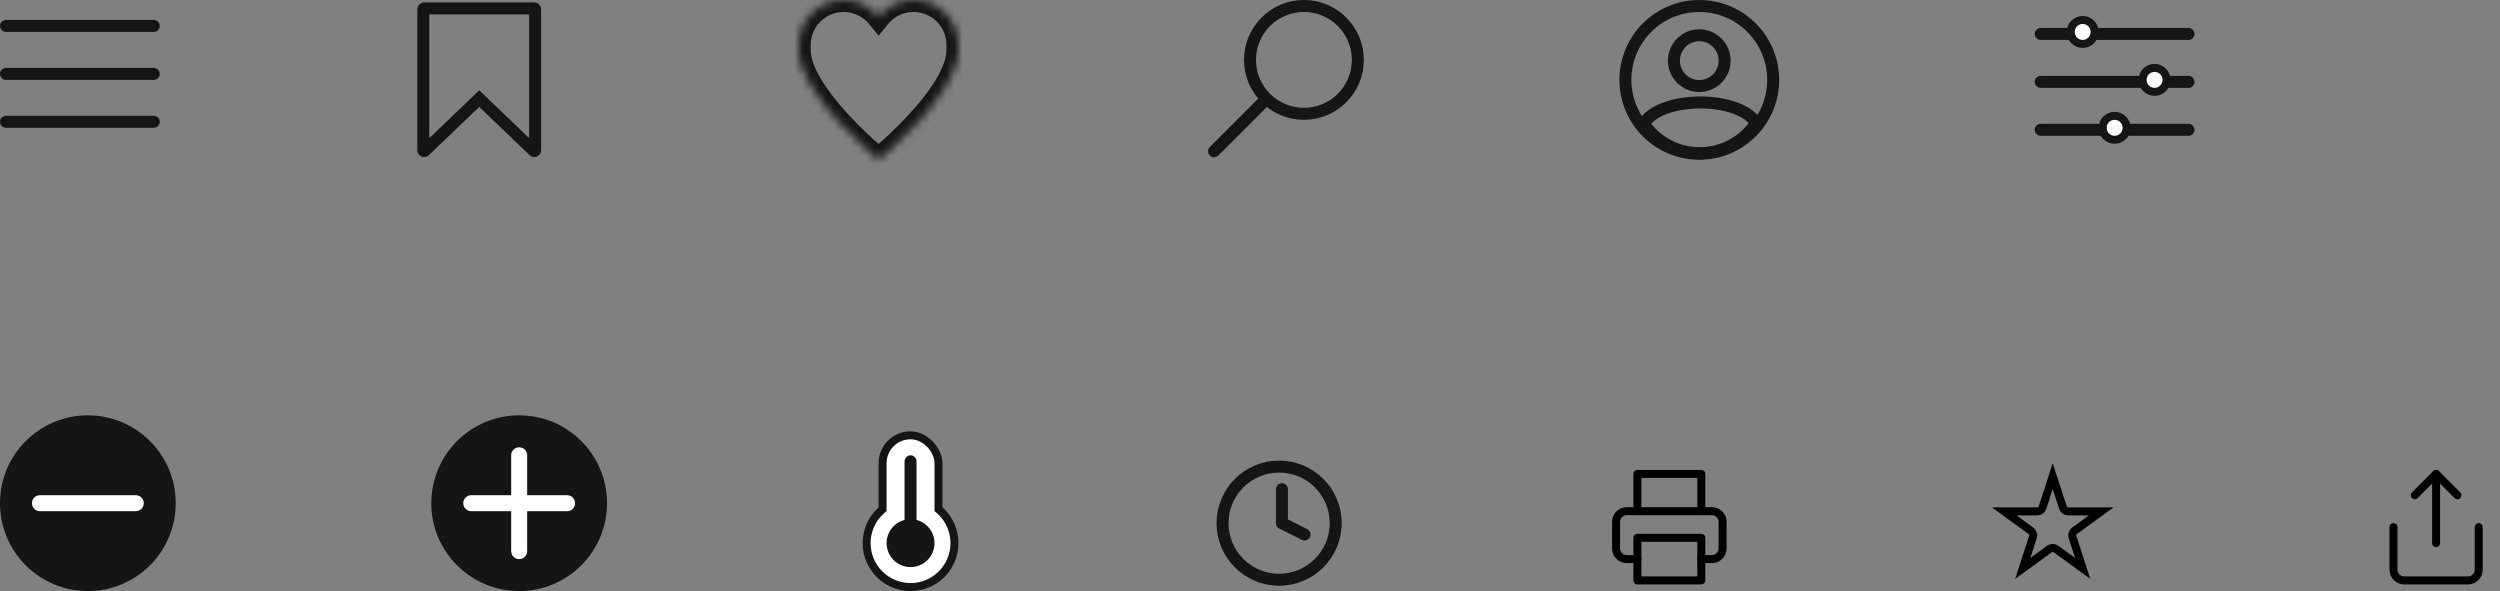 <svg width="313" height="74" viewBox="0 0 313 74" fill="none" xmlns="http://www.w3.org/2000/svg">
<rect x="0" y="0" width="313" height="74" fill="#808080" stroke="none"/>
<line x1="0.75" y1="3.25" x2="19.25" y2="3.25" stroke="#151515" stroke-width="1.5" stroke-linecap="round"/>
<line x1="0.75" y1="9.25" x2="19.25" y2="9.25" stroke="#151515" stroke-width="1.5" stroke-linecap="round"/>
<line x1="0.75" y1="15.25" x2="19.25" y2="15.25" stroke="#151515" stroke-width="1.5" stroke-linecap="round"/>
<path d="M53 1.153V18.818C53 18.907 53.106 18.951 53.169 18.891L60 12.344L66.831 18.891C66.894 18.951 67 18.907 67 18.818V1.153C67 1.098 66.955 1.053 66.9 1.053H53.1C53.045 1.053 53 1.098 53 1.153Z" stroke="#151515" stroke-width="1.5"/>
<mask id="path-5-inside-1_588_1799" fill="white">
<path fill-rule="evenodd" clip-rule="evenodd" d="M100.007 5.902C100.002 5.811 100 5.718 100 5.625C100 2.518 102.518 0 105.625 0C107.392 0 108.969 0.815 110 2.089C111.031 0.815 112.608 0 114.375 0C117.482 0 120 2.518 120 5.625C120 5.718 119.998 5.811 119.993 5.902C119.998 6.015 120 6.131 120 6.25C120 11.875 110 20 110 20C110 20 100 11.881 100 6.25C100 6.131 100.002 6.015 100.007 5.902Z"/>
</mask>
<path d="M100.007 5.902L101.506 5.962L101.508 5.896L101.505 5.83L100.007 5.902ZM110 2.089L108.834 3.033L110 4.474L111.166 3.033L110 2.089ZM119.993 5.902L118.495 5.83L118.492 5.896L118.494 5.962L119.993 5.902ZM110 20L109.055 21.165L110 21.932L110.946 21.164L110 20ZM101.505 5.83C101.502 5.762 101.5 5.694 101.5 5.625H98.5C98.5 5.742 98.503 5.859 98.508 5.975L101.505 5.83ZM101.5 5.625C101.5 3.347 103.347 1.5 105.625 1.5V-1.5C101.69 -1.5 98.5 1.69 98.5 5.625H101.5ZM105.625 1.5C106.92 1.5 108.075 2.095 108.834 3.033L111.166 1.146C109.862 -0.466 107.864 -1.5 105.625 -1.5V1.5ZM111.166 3.033C111.925 2.095 113.08 1.5 114.375 1.5V-1.5C112.136 -1.5 110.138 -0.466 108.834 1.146L111.166 3.033ZM114.375 1.5C116.653 1.5 118.5 3.347 118.5 5.625H121.5C121.5 1.69 118.31 -1.5 114.375 -1.5V1.5ZM118.5 5.625C118.5 5.694 118.498 5.762 118.495 5.83L121.492 5.975C121.497 5.859 121.5 5.742 121.5 5.625H118.5ZM121.5 6.25C121.5 6.112 121.497 5.976 121.492 5.843L118.494 5.962C118.498 6.053 118.5 6.149 118.5 6.25H121.5ZM110 20C110.946 21.164 110.946 21.164 110.946 21.164C110.947 21.164 110.947 21.163 110.947 21.163C110.948 21.163 110.948 21.162 110.949 21.161C110.951 21.16 110.953 21.158 110.956 21.156C110.962 21.151 110.97 21.144 110.981 21.136C111.002 21.118 111.032 21.093 111.071 21.061C111.149 20.996 111.261 20.902 111.403 20.781C111.686 20.54 112.089 20.19 112.57 19.754C113.53 18.883 114.816 17.658 116.107 16.247C117.393 14.841 118.714 13.216 119.722 11.547C120.711 9.908 121.5 8.062 121.5 6.25H118.5C118.5 7.251 118.039 8.53 117.153 9.996C116.286 11.432 115.107 12.894 113.893 14.222C112.684 15.545 111.47 16.703 110.555 17.531C110.099 17.945 109.72 18.274 109.456 18.498C109.325 18.611 109.222 18.697 109.153 18.754C109.119 18.782 109.093 18.804 109.077 18.817C109.068 18.824 109.062 18.829 109.058 18.832C109.056 18.834 109.055 18.835 109.054 18.836C109.054 18.836 109.054 18.836 109.054 18.836C109.054 18.836 109.054 18.836 109.054 18.836C109.054 18.836 109.054 18.836 110 20ZM98.5 6.25C98.5 8.063 99.289 9.91 100.278 11.549C101.286 13.219 102.608 14.843 103.893 16.249C105.184 17.66 106.47 18.885 107.431 19.755C107.912 20.191 108.314 20.54 108.597 20.782C108.739 20.903 108.851 20.997 108.929 21.061C108.968 21.094 108.998 21.119 109.02 21.136C109.03 21.145 109.038 21.151 109.044 21.156C109.047 21.158 109.049 21.16 109.051 21.162C109.052 21.163 109.053 21.163 109.053 21.163C109.054 21.164 109.054 21.164 109.054 21.164C109.054 21.164 109.055 21.165 110 20C110.946 18.835 110.946 18.836 110.946 18.836C110.946 18.836 110.946 18.836 110.946 18.836C110.946 18.836 110.946 18.836 110.945 18.835C110.945 18.835 110.943 18.834 110.941 18.832C110.938 18.829 110.932 18.824 110.923 18.817C110.906 18.803 110.881 18.782 110.846 18.754C110.778 18.697 110.675 18.611 110.543 18.498C110.28 18.274 109.901 17.945 109.445 17.532C108.53 16.703 107.316 15.546 106.107 14.224C104.892 12.896 103.714 11.435 102.847 9.999C101.961 8.532 101.5 7.252 101.5 6.25H98.5ZM98.508 5.843C98.503 5.976 98.5 6.112 98.5 6.25H101.5C101.5 6.149 101.502 6.053 101.506 5.962L98.508 5.843Z" fill="#151515" mask="url(#path-5-inside-1_588_1799)"/>
<line x1="152" y1="18.939" x2="158.439" y2="12.5" stroke="#151515" stroke-width="1.5" stroke-linecap="round"/>
<circle cx="163.25" cy="7.5" r="6.75" stroke="#151515" stroke-width="1.5"/>
<circle r="9.25" transform="matrix(-1 0 0 1 212.75 10)" stroke="#151515" stroke-width="1.5"/>
<path d="M212.835 19.176C215.752 19.165 218.325 17.687 219.85 15.437C219.594 14.875 218.937 14.266 217.81 13.761C216.532 13.188 214.804 12.824 212.877 12.824C210.89 12.824 209.116 13.211 207.829 13.813C206.674 14.354 206.05 14.996 205.849 15.573C207.35 17.696 209.797 19.1 212.574 19.173C212.661 19.175 212.747 19.176 212.835 19.176Z" stroke="#151515" stroke-width="1.5"/>
<circle r="3.176" transform="matrix(-1 0 0 1 212.75 7.592)" stroke="#151515" stroke-width="1.5"/>
<line x1="255.5" y1="4.25" x2="274" y2="4.25" stroke="#151515" stroke-width="1.5" stroke-linecap="round"/>
<line x1="255.5" y1="10.25" x2="274" y2="10.25" stroke="#151515" stroke-width="1.5" stroke-linecap="round"/>
<line x1="255.5" y1="16.25" x2="274" y2="16.25" stroke="#151515" stroke-width="1.5" stroke-linecap="round"/>
<circle cx="269.75" cy="10" r="1.5" fill="white" stroke="#151515"/>
<circle cx="264.75" cy="16" r="1.5" fill="white" stroke="#151515"/>
<circle cx="260.75" cy="4" r="1.5" fill="white" stroke="#151515"/>
<circle cx="11" cy="63" r="11" fill="#151515"/>
<path d="M5 63H17" stroke="white" stroke-width="2" stroke-linecap="round"/>
<circle cx="65" cy="63" r="11" fill="#151515"/>
<path d="M59 63H71" stroke="white" stroke-width="2" stroke-linecap="round"/>
<path d="M65 69V57" stroke="white" stroke-width="2" stroke-linecap="round"/>
<rect x="110" y="54" width="8" height="16" rx="4" fill="#151515"/>
<circle cx="114" cy="68" r="6" fill="#151515"/>
<circle cx="114" cy="68" r="5" fill="white"/>
<rect x="111" y="55" width="6" height="15" rx="3" fill="white"/>
<rect width="1.5" height="11" rx="0.75" transform="matrix(-1 0 0 1 114.75 57)" fill="#151515"/>
<circle cx="114" cy="68" r="3" fill="#151515"/>
<path d="M160.146 72.583C164.058 72.583 167.229 69.412 167.229 65.5C167.229 61.588 164.058 58.416 160.146 58.416C156.234 58.416 153.062 61.588 153.062 65.5C153.062 69.412 156.234 72.583 160.146 72.583Z" stroke="#151515" stroke-width="1.5" stroke-linecap="round" stroke-linejoin="round"/>
<path d="M160.5 61.25V65.5L163.333 66.917" stroke="#151515" stroke-width="1.5" stroke-linecap="round" stroke-linejoin="round"/>
<g clip-path="url(#clip0_588_1799)">
<path d="M205 64V59.334H213V64" stroke="black" stroke-linecap="round" stroke-linejoin="round"/>
<path d="M205 70H203.667C203.313 70 202.974 69.859 202.724 69.609C202.474 69.359 202.333 69.02 202.333 68.667V65.333C202.333 64.98 202.474 64.641 202.724 64.391C202.974 64.141 203.313 64 203.667 64H214.333C214.687 64 215.026 64.141 215.276 64.391C215.526 64.641 215.667 64.98 215.667 65.333V68.667C215.667 69.02 215.526 69.359 215.276 69.609C215.026 69.859 214.687 70 214.333 70H213" stroke="black" stroke-linecap="round" stroke-linejoin="round"/>
<path d="M213 67.334H205V72.667H213V67.334Z" stroke="black" stroke-linecap="round" stroke-linejoin="round"/>
</g>
<path d="M255.724 63.544L257 59.618L258.276 63.544C258.369 63.833 258.638 64.028 258.941 64.028H263.07L259.73 66.454C259.484 66.633 259.382 66.949 259.476 67.237L260.751 71.163L257.411 68.737C257.166 68.558 256.834 68.558 256.589 68.737L253.249 71.163L254.524 67.237C254.618 66.949 254.516 66.633 254.27 66.454L250.93 64.028H255.059C255.362 64.028 255.631 63.833 255.724 63.544Z" stroke="black"/>
<path d="M299.667 66V71.333C299.667 71.687 299.807 72.026 300.057 72.276C300.307 72.526 300.646 72.667 301 72.667H309C309.354 72.667 309.693 72.526 309.943 72.276C310.193 72.026 310.333 71.687 310.333 71.333V66" stroke="black" stroke-linecap="round" stroke-linejoin="round"/>
<path d="M307.667 62L305 59.334L302.333 62" stroke="black" stroke-linecap="round" stroke-linejoin="round"/>
<path d="M305 59.334V68" stroke="black" stroke-linecap="round" stroke-linejoin="round"/>
<defs>
<clipPath id="clip0_588_1799">
<rect width="16" height="16" fill="white" transform="translate(201 58)"/>
</clipPath>
</defs>
</svg>
